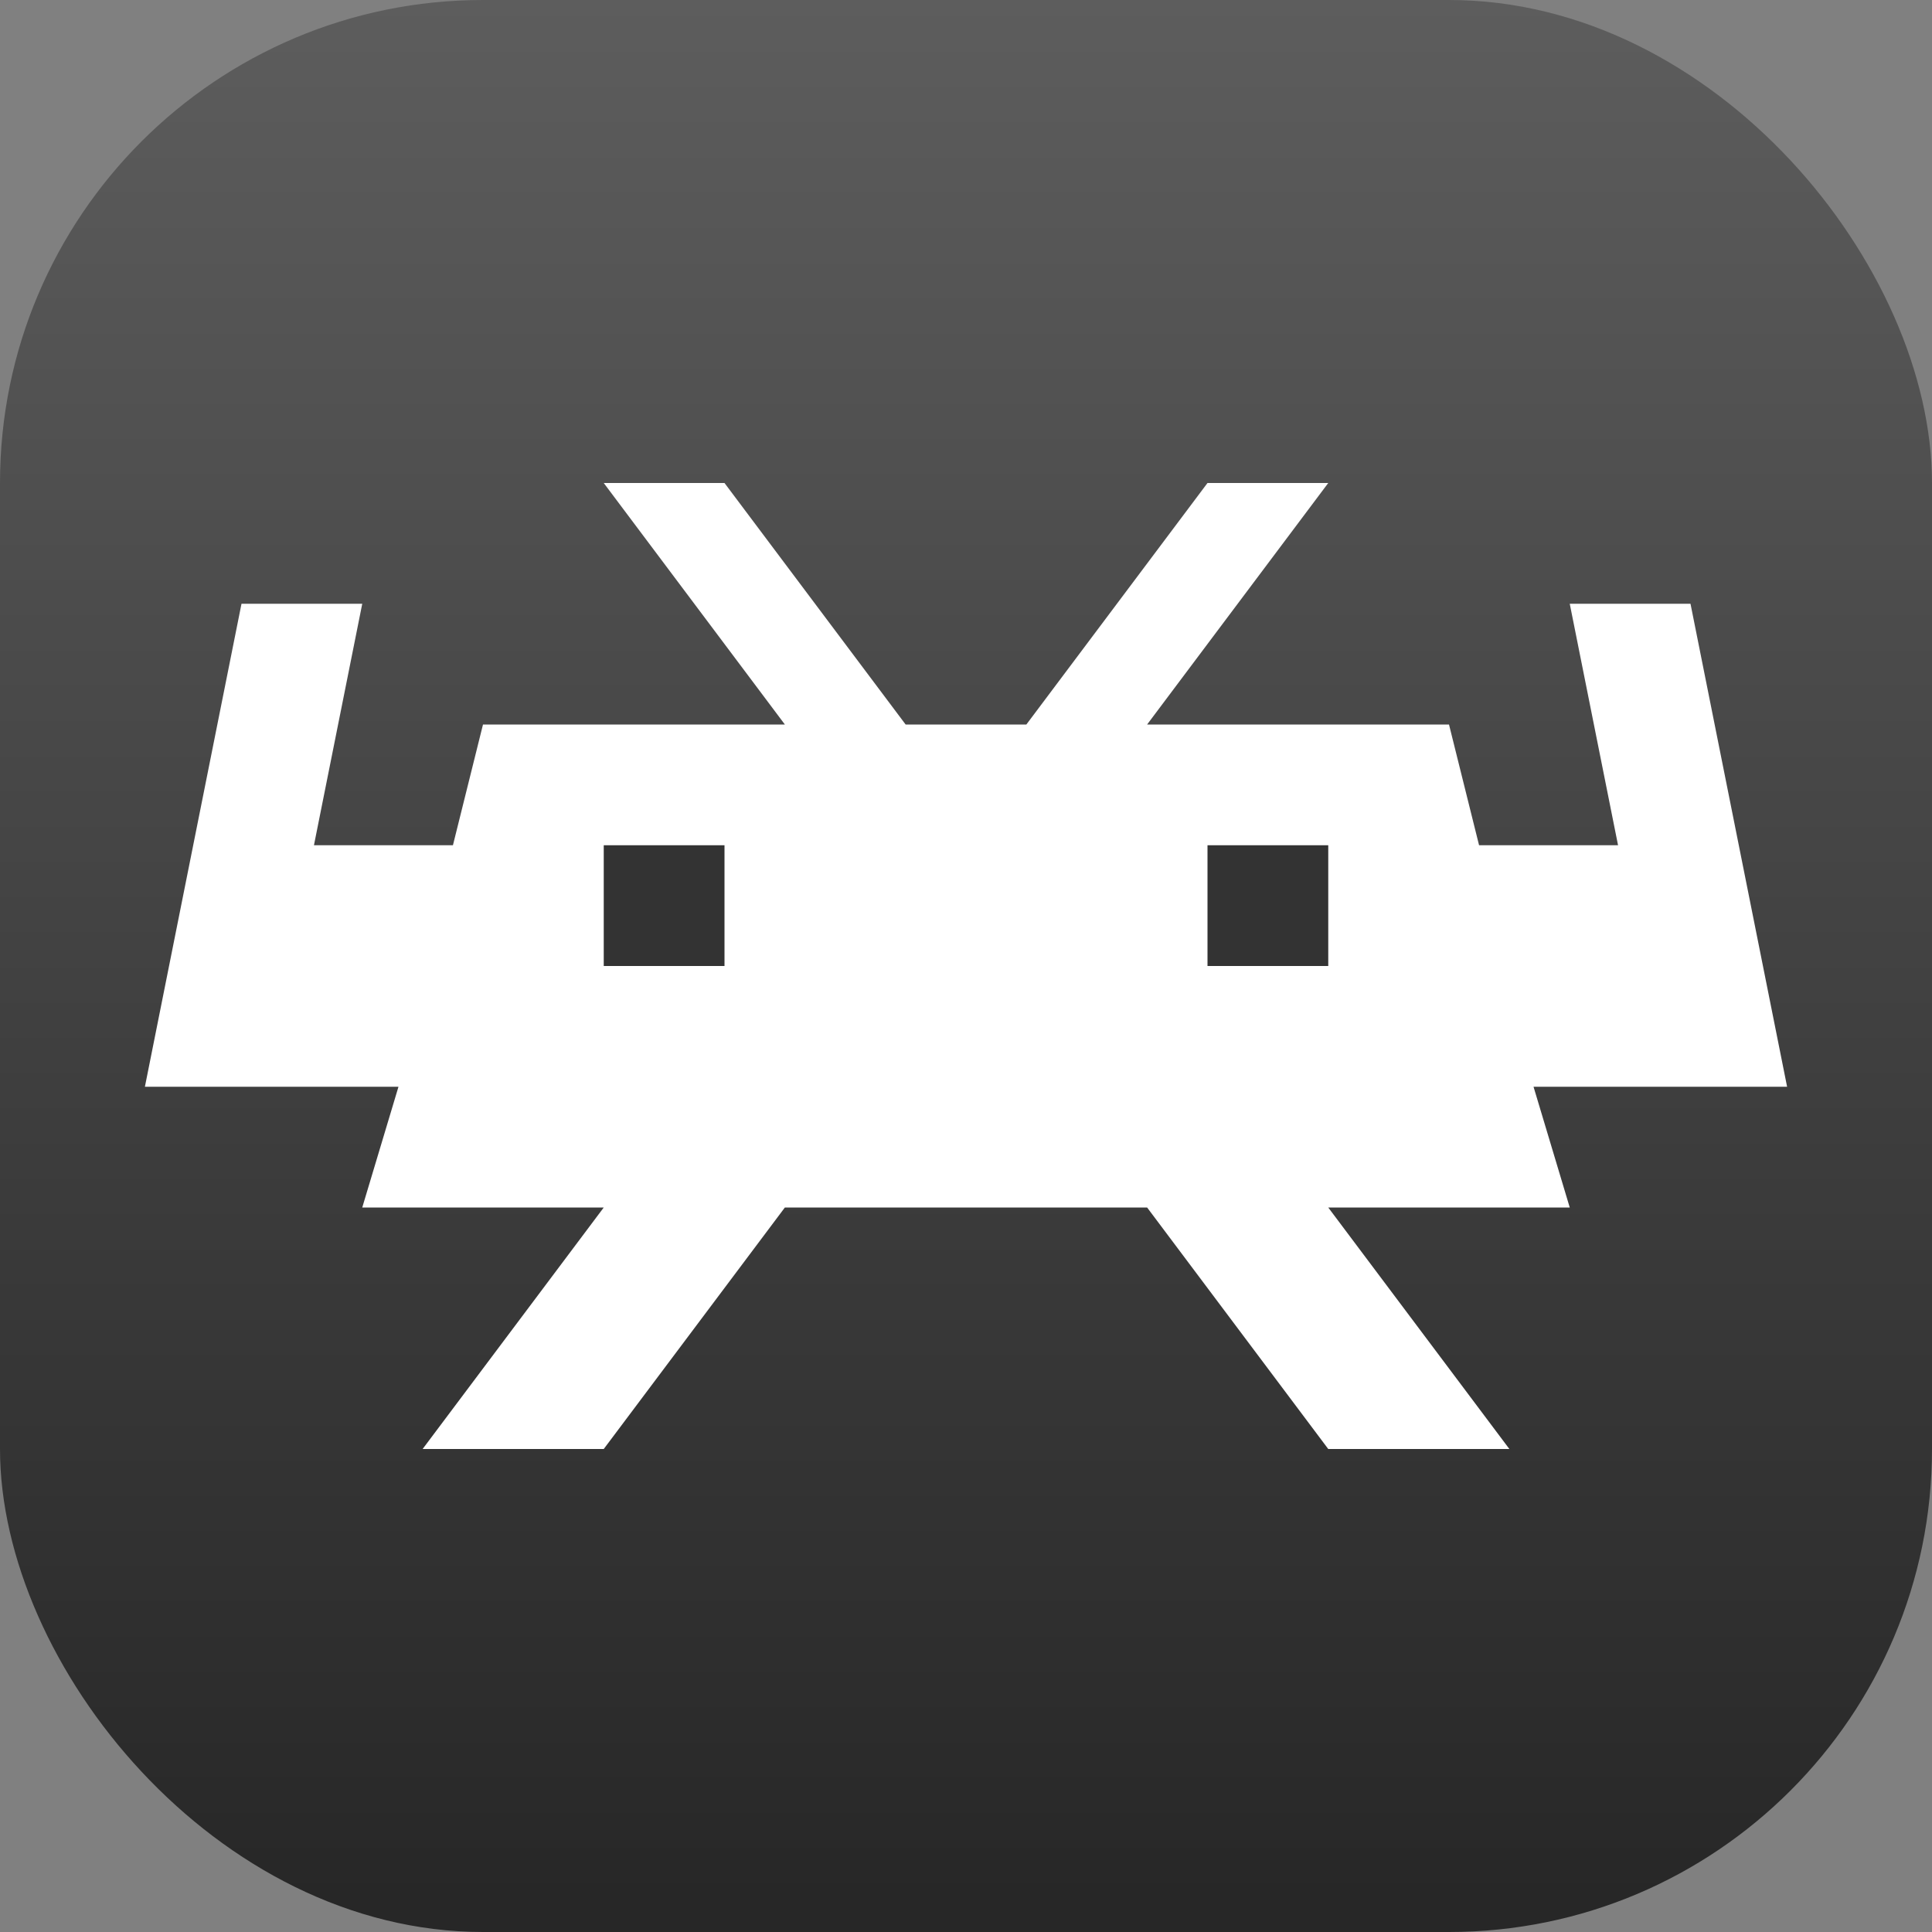 <?xml version="1.0" encoding="UTF-8" standalone="no"?>
<!-- Created with Inkscape (http://www.inkscape.org/) -->

<svg
   width="16"
   height="16"
   viewBox="0 0 16 16"
   version="1.1"
   id="svg1"
   inkscape:version="1.4.2 (ebf0e940d0, 2025-05-08)"
   sodipodi:docname="retroarch.svg"
   xmlns:inkscape="http://www.inkscape.org/namespaces/inkscape"
   xmlns:sodipodi="http://sodipodi.sourceforge.net/DTD/sodipodi-0.dtd"
   xmlns:xlink="http://www.w3.org/1999/xlink"
   xmlns="http://www.w3.org/2000/svg"
   xmlns:svg="http://www.w3.org/2000/svg">
  <rect x="0" y="0" width="16" height="16" fill="#808080" stroke="none"/>
  <sodipodi:namedview
     id="namedview1"
     pagecolor="#ffffff"
     bordercolor="#000000"
     borderopacity="0.25"
     inkscape:showpageshadow="2"
     inkscape:pageopacity="0.0"
     inkscape:pagecheckerboard="0"
     inkscape:deskcolor="#d1d1d1"
     inkscape:document-units="px"
     inkscape:zoom="49.125"
     inkscape:cx="7.9898219"
     inkscape:cy="8"
     inkscape:window-width="1920"
     inkscape:window-height="1011"
     inkscape:window-x="0"
     inkscape:window-y="0"
     inkscape:window-maximized="1"
     inkscape:current-layer="svg1" />
  <defs
     id="defs1">
    <linearGradient
       inkscape:collect="always"
       xlink:href="#4852"
       id="linearGradient2"
       x1="16"
       y1="15.735"
       x2="16"
       y2="0"
       gradientUnits="userSpaceOnUse" />
    <linearGradient
       inkscape:collect="always"
       id="4852">
      <stop
         style="stop-color:#272727;stop-opacity:1;"
         offset="0"
         id="stop14555" />
      <stop
         style="stop-color:#5d5d5d;stop-opacity:1;"
         offset="1"
         id="stop14557" />
    </linearGradient>
  </defs>
  <rect
     style="fill:url(#linearGradient2)"
     id="rect1"
     width="16"
     height="16"
     x="0"
     y="0"
     ry="4" />
  <path
     d="M 5,4 6.5,6 H 4 L 3.751,7 H 2.6 L 3,5 H 2 L 1.2,9 H 2 3.3 L 3,10 H 5 L 3.5,12 H 5 l 1.5,-2 h 3 l 1.5,2 h 1.5 L 11,10 h 2 L 12.7,9 h 2.1 L 14,5 h -1 l 0.4,2 H 12.249 L 12,6 H 9.5 L 11,4 H 10 L 8.5,6 h -1 L 6,4 Z"
     style="fill:#ffffff"
     id="path3800"
     sodipodi:nodetypes="cccccccccccccccccccccccccccccccccc" />
  <path
     d="M 5,7 V 8 H 6 V 7 Z m 5,0 v 1 h 1 V 7 Z"
     style="fill:#333333;fill-opacity:1;stroke-width:0.188;stroke-linecap:round;stroke-linejoin:round"
     id="path3869"
     sodipodi:nodetypes="cccccccccc" />
</svg>
